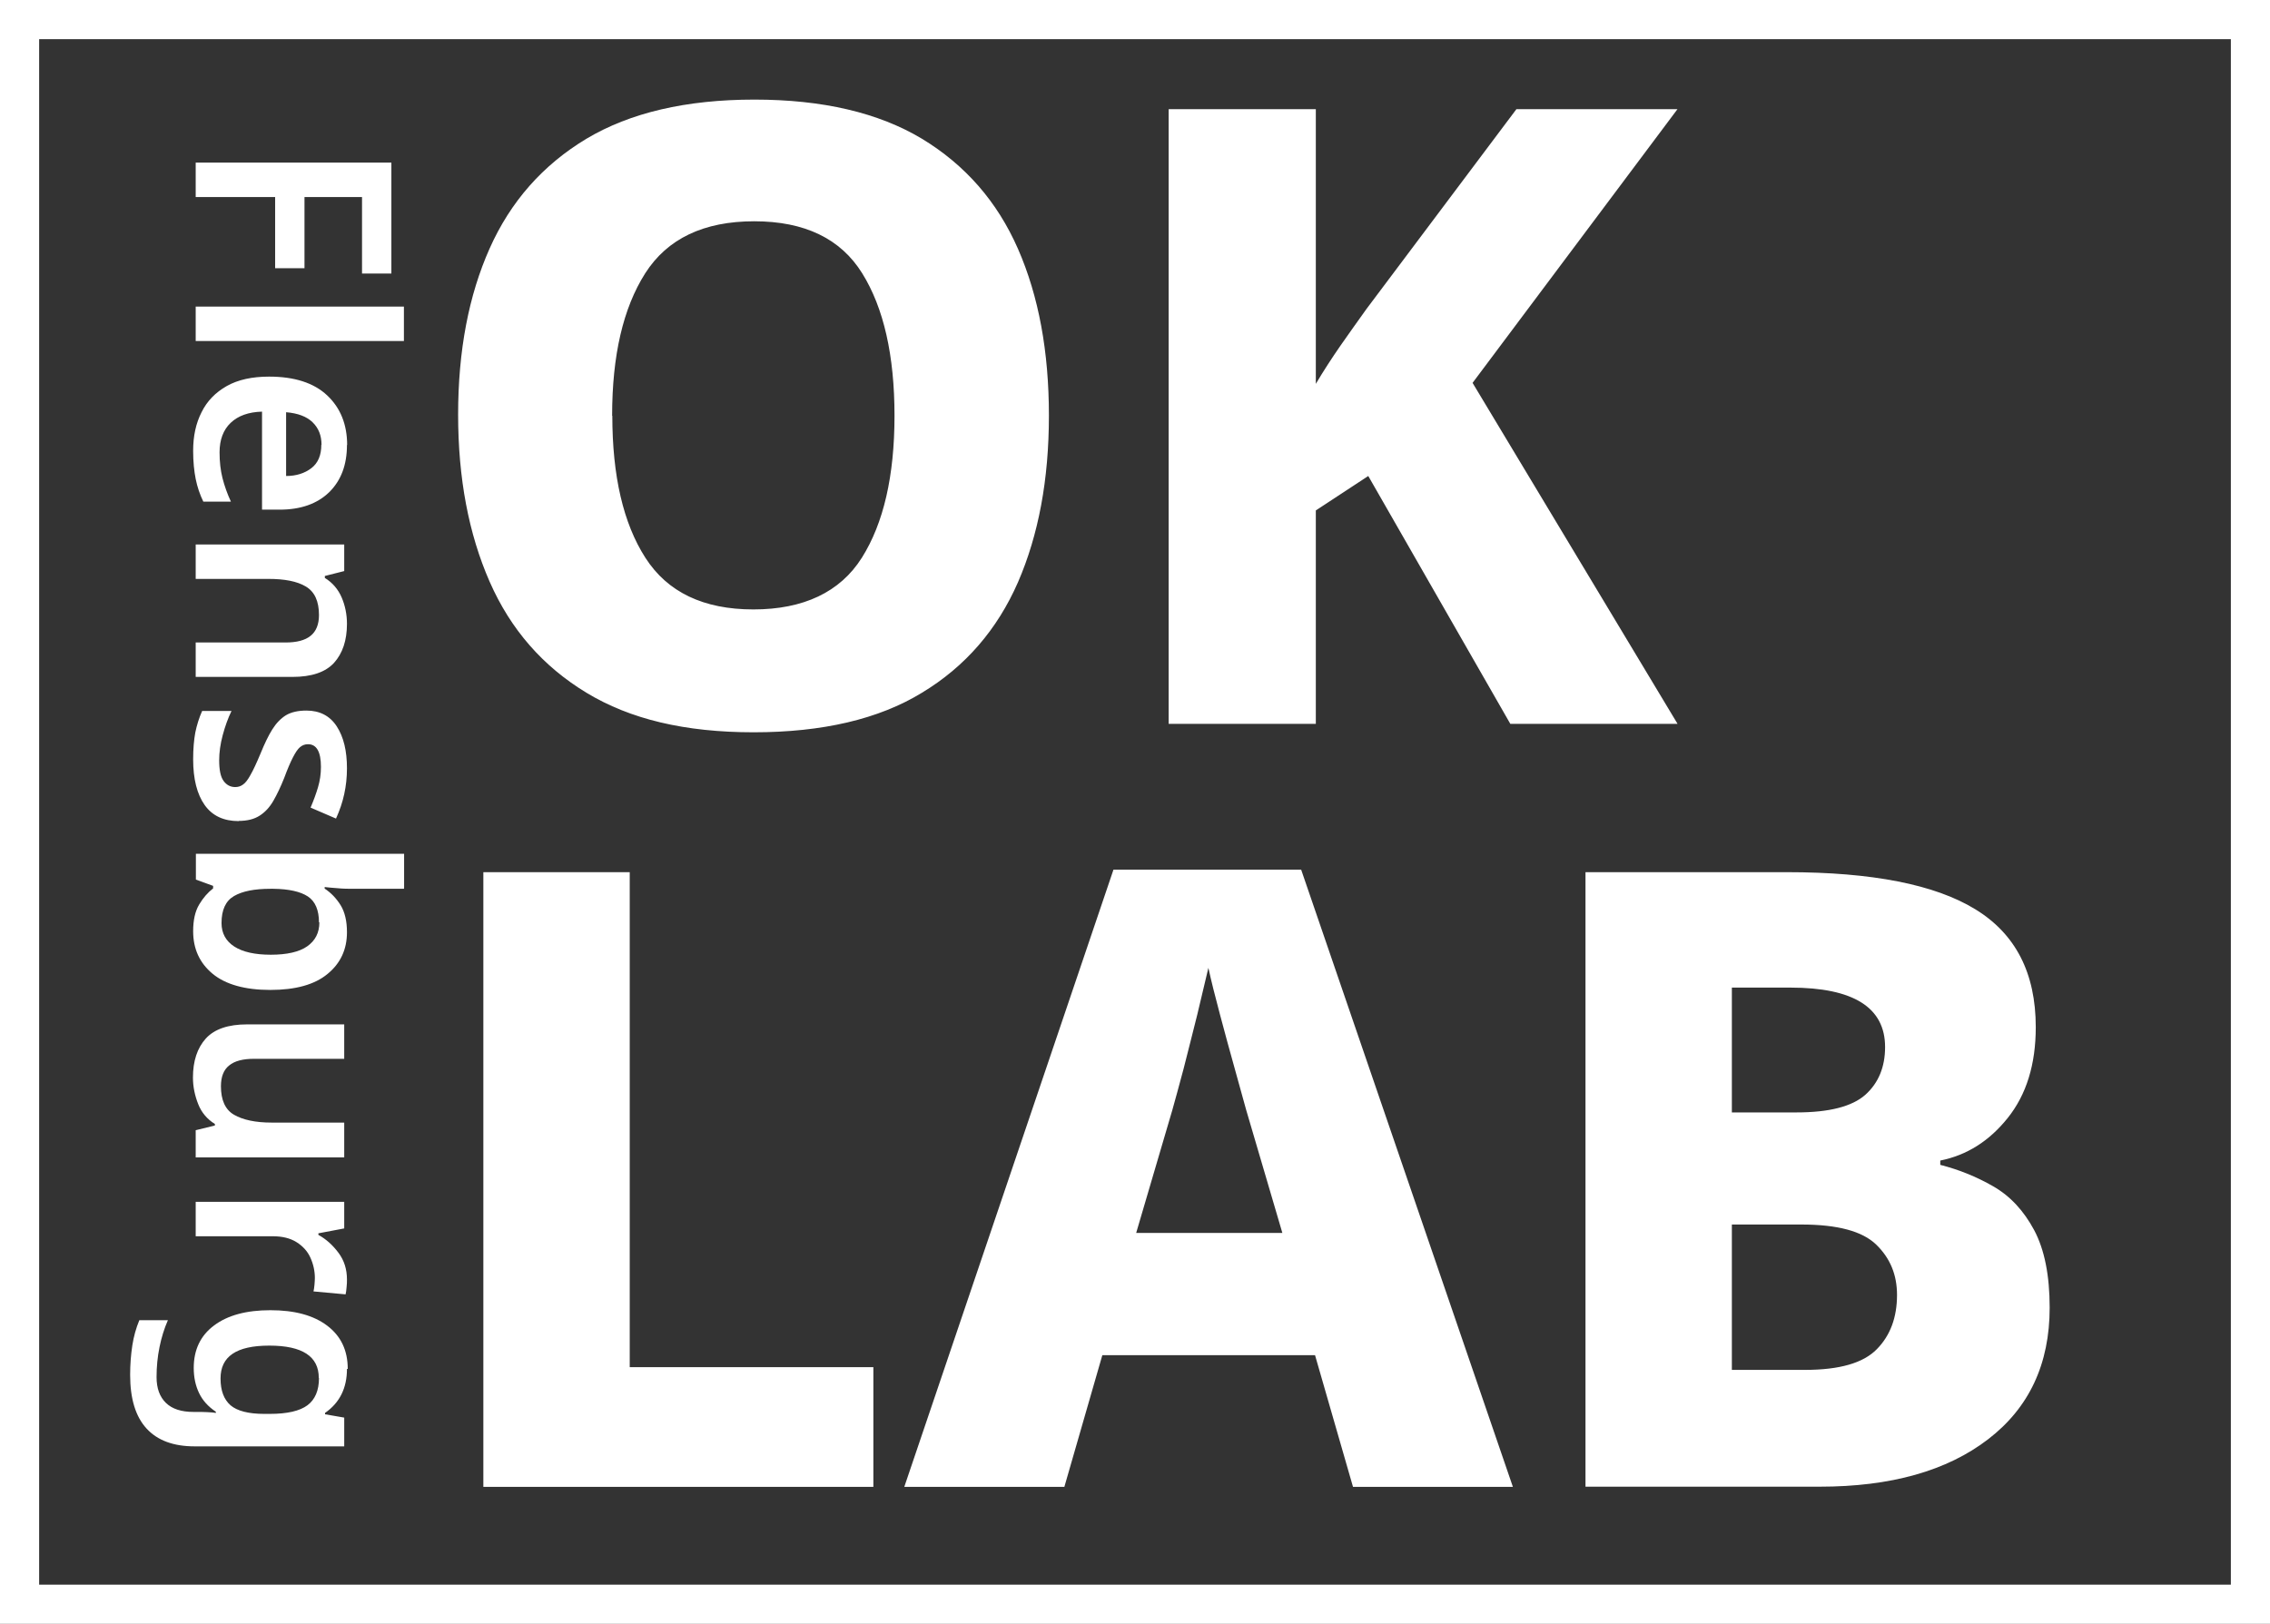 <svg xmlns="http://www.w3.org/2000/svg" viewBox="0 0 116 83" fill="#ffffff" fill-rule="evenodd" clip-rule="evenodd" stroke-linejoin="round" stroke-miterlimit="2">
    <rect x="0" y="0" width="116" height="83" fill="#333333" stroke="none"/>
    <path d="M116,0l0,83l-116,0l0,-83l116,0Zm-2,2l-112,-0l0,79l112,0l0,-79Zm-44.86,74l-1.94,-6.73l-10.87,0l-1.94,6.73l-8.18,0l10.69,-31.55l9.59,0l10.82,31.55l-8.17,0Zm-3.61,-12.98l-1.85,-6.29c-0.15,-0.53 -0.34,-1.24 -0.59,-2.13c-0.25,-0.89 -0.5,-1.81 -0.75,-2.75c-0.25,-0.94 -0.45,-1.73 -0.59,-2.38c-0.15,0.65 -0.34,1.45 -0.57,2.4c-0.24,0.95 -0.47,1.88 -0.7,2.77c-0.24,0.9 -0.43,1.59 -0.57,2.09l-1.85,6.29l7.47,0Zm-47.8,6.95c0,0.98 -0.37,1.73 -1.12,2.25l0,0.07l0.98,0.17l0,1.47l-7.64,0c-1.08,0 -1.9,-0.3 -2.46,-0.91c-0.56,-0.61 -0.84,-1.52 -0.84,-2.74c0,-0.54 0.04,-1.04 0.11,-1.5c0.07,-0.46 0.19,-0.89 0.36,-1.3l1.46,0c-0.19,0.43 -0.33,0.89 -0.43,1.38c-0.1,0.49 -0.15,1 -0.15,1.53c0,0.57 0.16,1.01 0.48,1.32c0.32,0.31 0.79,0.46 1.41,0.46l0.2,0c0.14,0 0.3,0 0.49,0.01c0.19,0.01 0.34,0.02 0.45,0.04l0,-0.06c-0.39,-0.26 -0.68,-0.58 -0.86,-0.96c-0.18,-0.38 -0.27,-0.8 -0.27,-1.28c0,-0.92 0.34,-1.65 1.04,-2.17c0.69,-0.52 1.65,-0.78 2.88,-0.78c1.23,0 2.2,0.26 2.9,0.79c0.7,0.53 1.05,1.26 1.05,2.21l-0.04,0Zm-1.44,0.46c0,-1.1 -0.84,-1.65 -2.53,-1.65c-1.69,0 -2.49,0.56 -2.49,1.68c0,0.62 0.17,1.07 0.51,1.37c0.34,0.29 0.92,0.44 1.73,0.44l0.27,0c0.9,0 1.54,-0.15 1.93,-0.44c0.39,-0.29 0.59,-0.76 0.59,-1.39l-0.01,-0.01Zm1.3,-11.27l-7.59,0l0,-1.39l0.98,-0.24l0,-0.08c-0.39,-0.24 -0.68,-0.58 -0.85,-1.01c-0.17,-0.43 -0.27,-0.88 -0.27,-1.36c0,-0.85 0.22,-1.51 0.66,-2c0.44,-0.48 1.14,-0.72 2.11,-0.72l4.96,0l0,1.76l-4.61,0c-0.57,0 -0.99,0.11 -1.27,0.34c-0.28,0.22 -0.42,0.58 -0.42,1.06c0,0.71 0.22,1.2 0.67,1.46c0.45,0.26 1.09,0.4 1.92,0.4l3.71,0l0,1.78Zm0.14,6.24c-0,0.118 -0.001,0.254 -0.02,0.4c-0.01,0.15 -0.03,0.27 -0.05,0.36l-1.64,-0.15c0.02,-0.09 0.04,-0.21 0.05,-0.34c0.01,-0.14 0.02,-0.25 0.02,-0.34c0,-0.37 -0.08,-0.72 -0.23,-1.05c-0.15,-0.33 -0.39,-0.59 -0.71,-0.79c-0.32,-0.2 -0.72,-0.3 -1.22,-0.3l-3.93,0l0,-1.76l7.59,0l0,1.36l-1.32,0.25l0,0.08c0.4,0.22 0.74,0.53 1.03,0.92c0.288,0.387 0.428,0.834 0.43,1.35l-0,0.01Zm-5.53,-23.43c-0.77,0 -1.35,-0.27 -1.74,-0.82c-0.39,-0.55 -0.59,-1.33 -0.59,-2.34c0,-0.53 0.04,-0.99 0.11,-1.37c0.08,-0.38 0.19,-0.74 0.35,-1.1l1.5,0c-0.18,0.37 -0.33,0.79 -0.45,1.24c-0.12,0.45 -0.18,0.88 -0.18,1.28c0,0.49 0.07,0.84 0.22,1.05c0.15,0.21 0.35,0.32 0.6,0.32c0.15,0 0.28,-0.04 0.4,-0.13c0.12,-0.08 0.25,-0.25 0.38,-0.49c0.14,-0.24 0.31,-0.61 0.52,-1.11c0.2,-0.49 0.39,-0.89 0.59,-1.21c0.2,-0.32 0.43,-0.56 0.7,-0.73c0.27,-0.16 0.62,-0.24 1.05,-0.24c0.68,0 1.2,0.27 1.55,0.81c0.35,0.54 0.52,1.25 0.52,2.14c0,0.47 -0.05,0.91 -0.14,1.32c-0.09,0.42 -0.23,0.83 -0.42,1.25l-1.3,-0.56c0.15,-0.35 0.28,-0.7 0.38,-1.04c0.1,-0.34 0.15,-0.68 0.15,-1.04c0,-0.77 -0.22,-1.16 -0.66,-1.16c-0.16,0 -0.29,0.05 -0.41,0.15c-0.12,0.1 -0.23,0.27 -0.36,0.52c-0.13,0.25 -0.28,0.6 -0.45,1.06c-0.18,0.45 -0.36,0.83 -0.55,1.16c-0.19,0.33 -0.42,0.58 -0.7,0.76c-0.28,0.18 -0.63,0.27 -1.07,0.27l0,0.01Zm8.44,3.46l-2.52,0c-0.3,0 -0.59,0 -0.87,-0.03c-0.28,-0.02 -0.5,-0.04 -0.66,-0.06l0,0.08c0.32,0.21 0.59,0.49 0.81,0.84c0.22,0.35 0.33,0.82 0.33,1.39c0,0.88 -0.33,1.59 -0.99,2.13c-0.66,0.55 -1.64,0.82 -2.93,0.82c-1.29,0 -2.29,-0.28 -2.95,-0.83c-0.66,-0.55 -0.99,-1.27 -0.99,-2.17c0,-0.57 0.1,-1.02 0.31,-1.37c0.21,-0.35 0.44,-0.61 0.71,-0.82l0,-0.13l-0.88,-0.32l0,-1.32l10.64,0l0,1.76l-0.01,0.03Zm-4.34,1.72c0,-0.63 -0.19,-1.08 -0.57,-1.33c-0.38,-0.25 -0.97,-0.38 -1.76,-0.39l-0.15,0c-0.81,0 -1.43,0.12 -1.86,0.37c-0.43,0.25 -0.64,0.71 -0.64,1.38c0,0.52 0.22,0.92 0.65,1.2c0.43,0.28 1.06,0.42 1.87,0.42c0.81,0 1.45,-0.14 1.86,-0.43c0.41,-0.29 0.62,-0.69 0.62,-1.23l-0.02,0.01Zm1.43,-15.26c-0.002,0.845 -0.222,1.502 -0.66,1.99c-0.44,0.48 -1.15,0.72 -2.13,0.72l-4.94,-0l0,-1.76l4.59,-0c0.57,-0 1,-0.11 1.28,-0.34c0.28,-0.22 0.43,-0.58 0.43,-1.06c0,-0.71 -0.22,-1.19 -0.67,-1.46c-0.45,-0.27 -1.09,-0.39 -1.92,-0.39l-3.71,-0l0,-1.76l7.59,-0l0,1.36l-0.99,0.25l0,0.1c0.39,0.24 0.68,0.58 0.86,1c0.179,0.417 0.269,0.873 0.27,1.34l-0,0.01Zm-7.73,-14.46l0,-1.76l10.64,0l0,1.76l-10.64,0Zm7.73,5.31c0,1.02 -0.3,1.82 -0.91,2.42c-0.61,0.59 -1.45,0.89 -2.53,0.89l-0.9,-0l0,-5.01c-0.69,0.02 -1.22,0.21 -1.6,0.57c-0.38,0.36 -0.57,0.87 -0.57,1.51c0,0.49 0.05,0.92 0.15,1.32c0.1,0.39 0.24,0.79 0.43,1.2l-1.41,-0c-0.18,-0.37 -0.31,-0.76 -0.39,-1.16c-0.08,-0.4 -0.13,-0.88 -0.13,-1.44c0,-0.75 0.14,-1.4 0.43,-1.97c0.28,-0.57 0.71,-1.01 1.29,-1.34c0.57,-0.32 1.29,-0.48 2.16,-0.48c1.3,-0 2.29,0.32 2.97,0.96c0.68,0.64 1.02,1.49 1.02,2.54l-0.01,-0.01Zm-1.3,-0c0,-0.48 -0.15,-0.86 -0.46,-1.16c-0.3,-0.29 -0.75,-0.46 -1.35,-0.51l0,3.26c0.52,-0 0.95,-0.14 1.29,-0.4c0.34,-0.26 0.51,-0.66 0.51,-1.2l0.01,0.01Zm64.59,21.84l10.3,-0c4.34,-0 7.55,0.63 9.61,1.89c2.07,1.26 3.1,3.27 3.1,6.03c0,1.91 -0.48,3.45 -1.43,4.64c-0.95,1.19 -2.1,1.91 -3.45,2.18l0,0.22c0.94,0.24 1.84,0.6 2.71,1.1c0.87,0.5 1.56,1.25 2.09,2.24c0.53,1 0.79,2.32 0.79,3.96c0,2.88 -1.05,5.12 -3.15,6.73c-2.1,1.61 -4.96,2.42 -8.6,2.42l-11.97,-0l0,-31.41Zm7.48,12.28l3.3,-0c1.67,-0 2.84,-0.3 3.52,-0.9c0.67,-0.6 1.01,-1.42 1.01,-2.44c0,-2.02 -1.61,-3.04 -4.84,-3.04l-2.99,-0l0,6.38Zm0,5.73l0,7.43l3.74,-0c1.76,-0 2.98,-0.35 3.67,-1.06c0.69,-0.7 1.03,-1.63 1.03,-2.77c0,-1.03 -0.35,-1.88 -1.06,-2.57c-0.71,-0.69 -1.98,-1.03 -3.83,-1.03l-3.55,-0Zm-34.9,-41.34c0,3.26 -0.53,6.09 -1.58,8.51c-1.06,2.42 -2.69,4.31 -4.91,5.65c-2.21,1.35 -5.08,2.02 -8.6,2.02c-3.52,-0 -6.31,-0.67 -8.54,-2.02c-2.23,-1.35 -3.88,-3.24 -4.95,-5.68c-1.07,-2.44 -1.61,-5.28 -1.61,-8.54c0,-3.26 0.54,-6.09 1.61,-8.49c1.07,-2.4 2.72,-4.27 4.95,-5.61c2.23,-1.33 5.09,-2 8.58,-2c3.49,-0 6.34,0.67 8.56,2c2.21,1.34 3.85,3.21 4.91,5.63c1.06,2.42 1.58,5.26 1.58,8.51l0,0.02Zm-22.31,-0c0,3.08 0.56,5.5 1.69,7.26c1.13,1.76 2.97,2.64 5.52,2.64c2.55,-0 4.43,-0.88 5.54,-2.64c1.11,-1.76 1.67,-4.18 1.67,-7.26c0,-3.08 -0.55,-5.51 -1.65,-7.28c-1.1,-1.77 -2.94,-2.66 -5.52,-2.66c-2.58,-0 -4.44,0.89 -5.57,2.66c-1.13,1.78 -1.69,4.2 -1.69,7.28l0.01,-0Zm54.43,15.75l-8.54,-0l-7.26,-12.67l-2.68,1.76l0,10.91l-7.52,-0l0,-31.42l7.52,-0l0,14.04c0.38,-0.64 0.8,-1.29 1.25,-1.94c0.45,-0.64 0.9,-1.28 1.34,-1.89l7.66,-10.21l8.23,-0l-10.47,13.99l10.47,17.42l0,0.01Zm-75.72,-26.93l0,-1.76l10,-0l0,5.67l-1.5,-0l0,-3.91l-2.94,-0l0,3.64l-1.5,-0l0,-3.64l-4.06,-0Zm14.7,65.93l0,-31.42l7.48,-0l0,25.3l12.45,-0l0,6.12l-19.93,-0Z"/>
</svg>